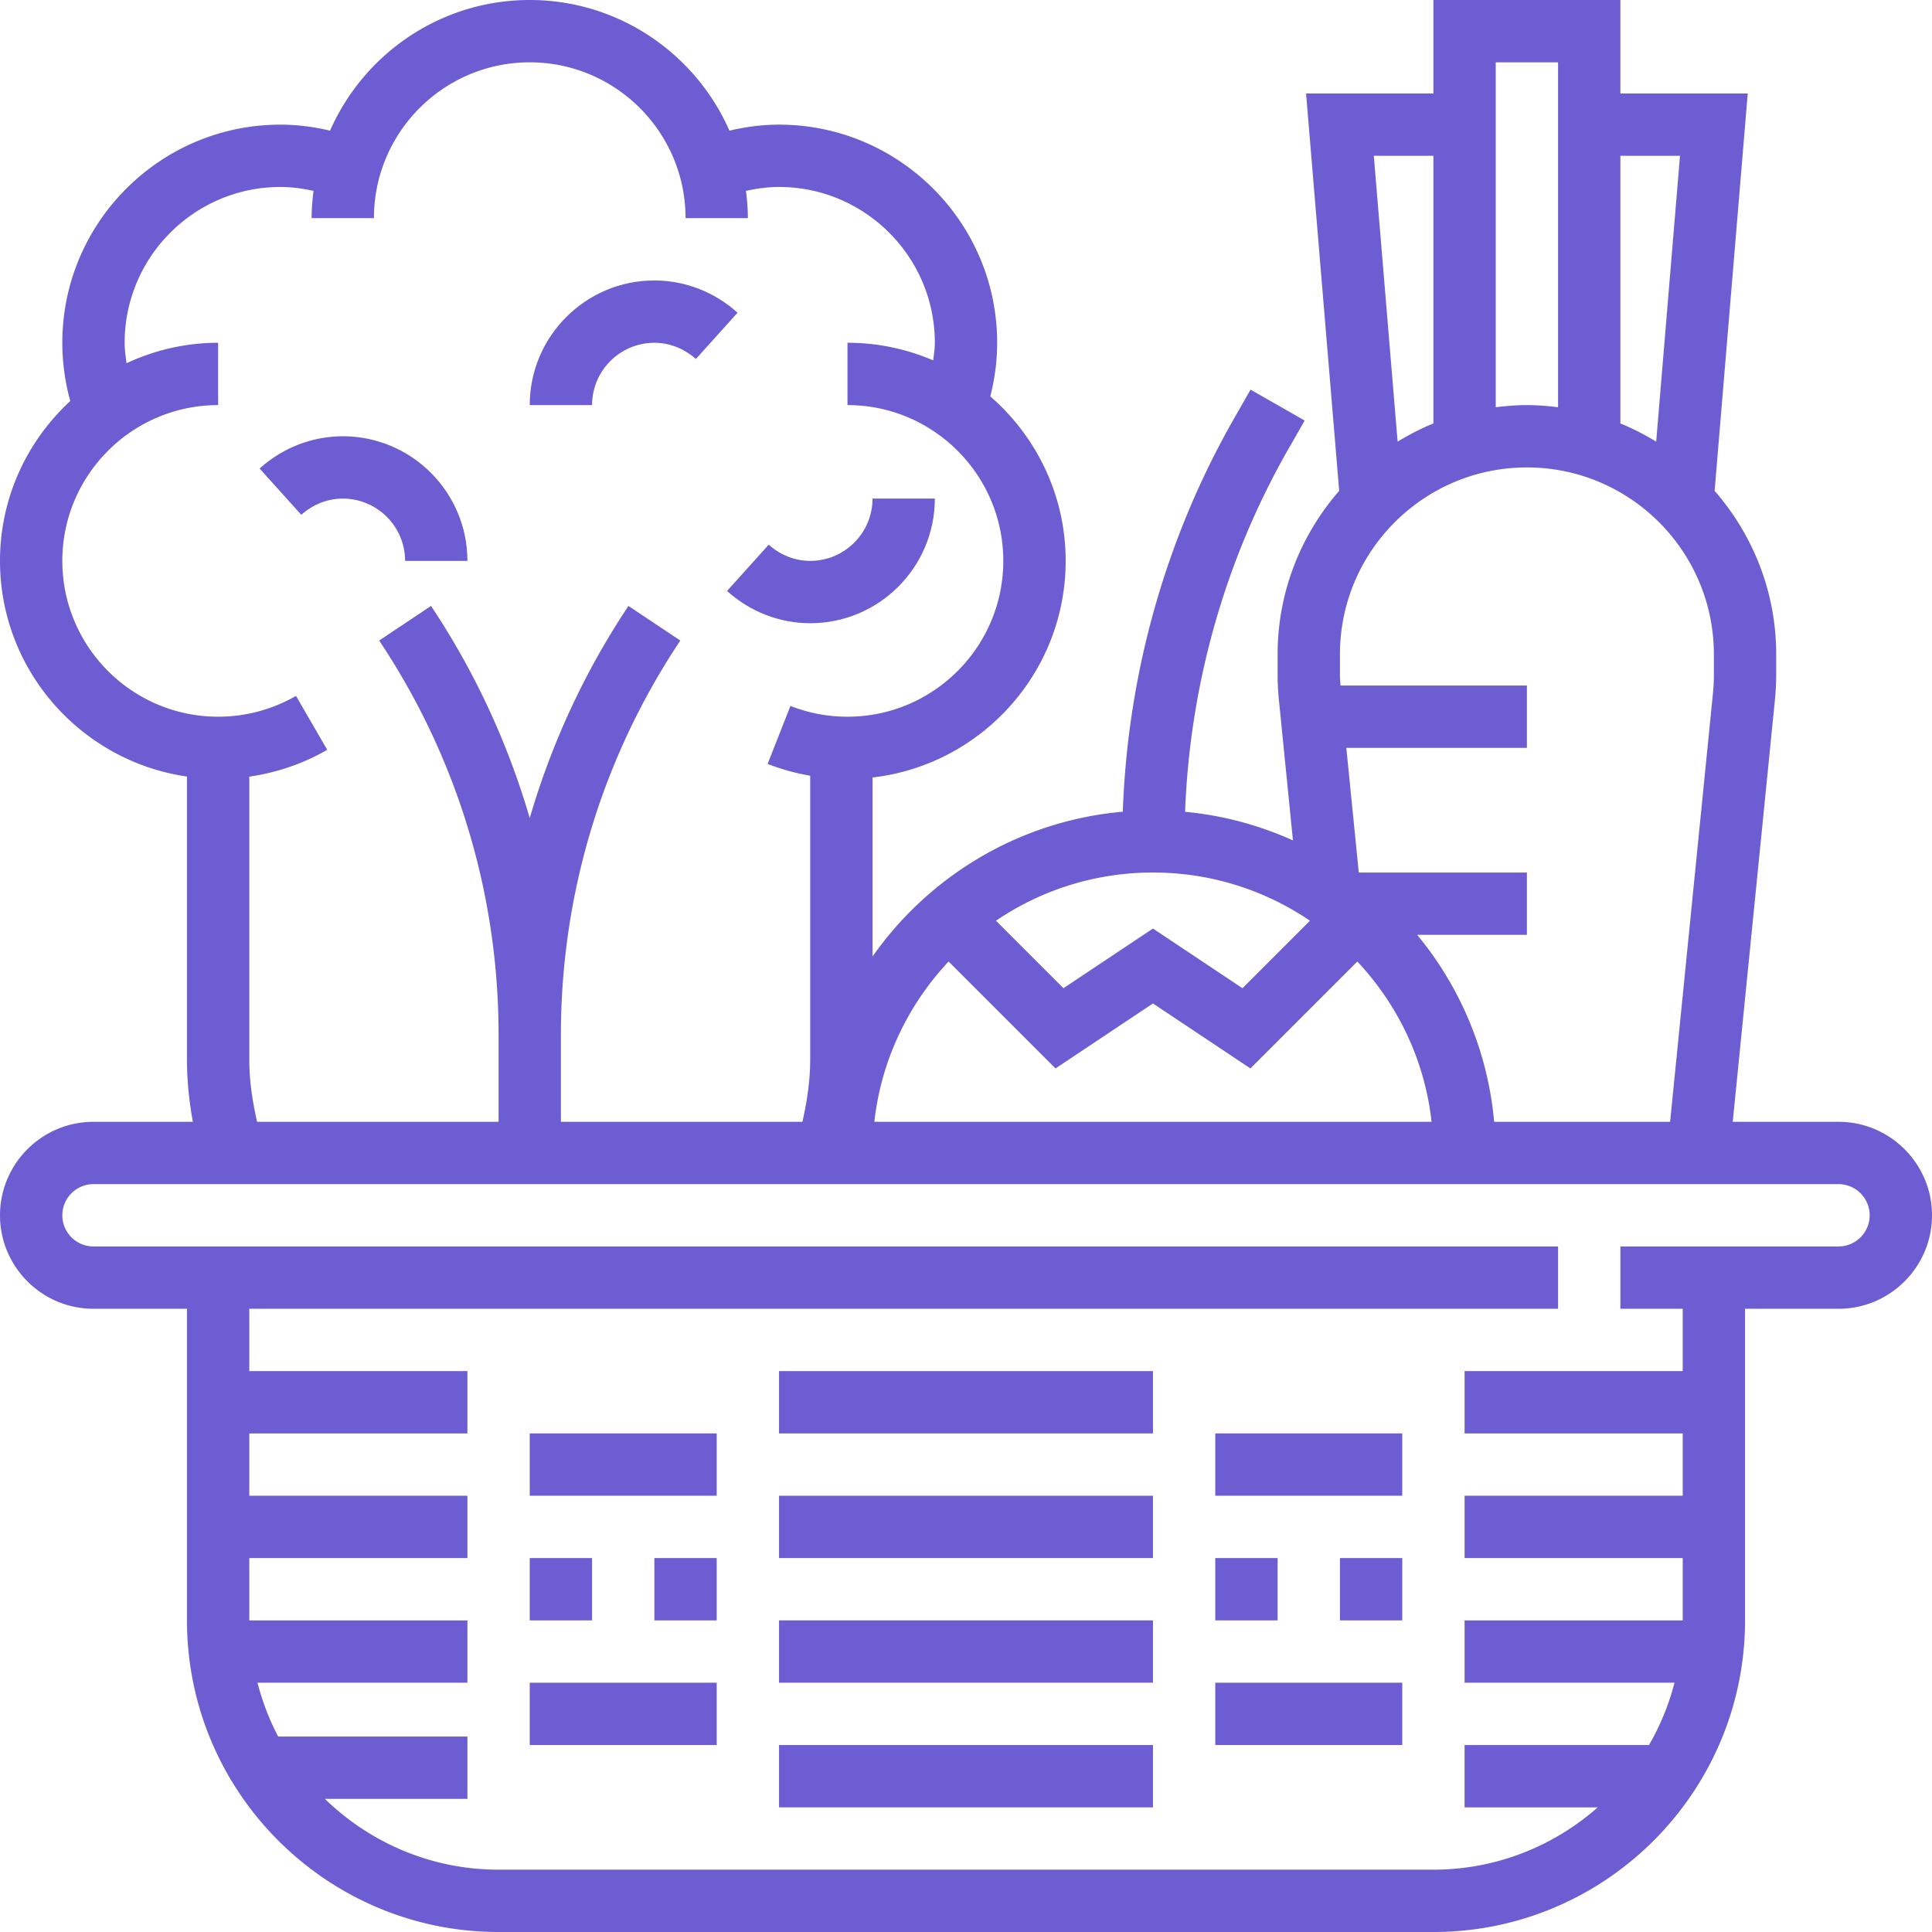 <?xml version="1.0" standalone="no"?><!DOCTYPE svg PUBLIC "-//W3C//DTD SVG 1.1//EN" "http://www.w3.org/Graphics/SVG/1.1/DTD/svg11.dtd"><svg t="1720284398246" class="icon" viewBox="0 0 1024 1024" version="1.1" xmlns="http://www.w3.org/2000/svg" p-id="49786" xmlns:xlink="http://www.w3.org/1999/xlink" width="32" height="32"><path d="M429.419 330.323c36.435 0 66.065-29.63 66.065-66.065h-33.032c0 18.217-14.815 33.032-33.032 33.032-8.008 0-15.806-3.072-21.983-8.605l-22.099 24.541C397.572 324.243 413.234 330.323 429.419 330.323z m0 0M214.71 297.29h33.032c0-36.435-29.63-66.065-66.065-66.065-16.186 0-31.847 6.08-44.082 17.096l22.099 24.541C165.871 267.33 173.671 264.258 181.677 264.258c18.217 0 33.032 14.815 33.032 33.032z m0 0M346.839 181.677c8.008 0 15.806 3.072 21.983 8.605l22.099-24.541C378.686 154.725 363.025 148.645 346.839 148.645c-36.435 0-66.065 29.63-66.065 66.065h33.032c0-18.217 14.815-33.032 33.032-33.032z m0 0" p-id="49787" fill="#6C5DD3"></path><path d="M974.452 594.581h-56.072l22.379-223.822a135.412 135.412 0 0 0 0.661-13.186V346.839c0-33.162-12.387-63.436-32.638-86.677L926.338 49.548H858.839V0h-99.097v49.548h-67.499l17.557 210.614C689.548 283.402 677.161 313.676 677.161 346.839v10.735c0 4.426 0.233 8.805 0.661 13.159l7.469 74.694c-17.759-7.983-36.969-13.267-57.171-15.154 2.533-67.363 21.161-133.492 54.668-192.145l8.712-15.226-28.678-16.388-8.702 15.226c-36.356 63.622-56.452 135.403-59.008 208.485-54.807 4.823-102.637 34.04-132.645 76.734v-94.879c57.507-6.615 102.355-55.55 102.355-114.791 0-34.797-15.533-65.982-39.944-87.185C527.226 200.857 528.516 191.356 528.516 181.677c0-63.734-51.879-115.613-115.613-115.613-8.904 0-17.67 1.154-26.29 3.186C368.71 28.54 328.023 0 280.774 0S192.838 28.54 174.935 69.25C166.317 67.219 157.547 66.065 148.645 66.065c-63.734 0-115.613 51.879-115.613 115.613a115.985 115.985 0 0 0 4.212 30.871C14.402 233.668 0 263.798 0 297.29c0 58.12 43.169 106.234 99.097 114.292V561.548c0 11.144 1.135 22.177 3.122 33.032H49.548c-27.314 0-49.548 22.235-49.548 49.548s22.235 49.548 49.548 49.548h49.548v165.161c0 91.072 74.089 165.161 165.161 165.161h495.484c91.072 0 165.161-74.089 165.161-165.161v-165.161h49.548c27.314 0 49.548-22.235 49.548-49.548s-22.235-49.548-49.548-49.548z m-182.516 0a180.889 180.889 0 0 0-40.815-99.097H809.29v-33.032h-89.105l-6.606-66.065H809.29v-33.032h-98.797c-0.114-1.937-0.299-3.846-0.299-5.781V346.839c0-54.654 44.443-99.097 99.097-99.097s99.097 44.443 99.097 99.097v10.735a99.055 99.055 0 0 1-0.491 9.877l-22.71 227.13z m98.498-512l-12.62 151.5c-6.039-3.677-12.354-6.951-18.975-9.645V82.581zM825.806 33.032v182.813c-5.419-0.675-10.921-1.135-16.516-1.135s-11.097 0.46-16.516 1.135V33.032z m-66.065 49.548v141.853c-6.621 2.696-12.936 5.971-18.975 9.647L728.145 82.581z m-65.42 405.419l-35.774 35.774L611.097 492.146l-47.451 31.628-35.776-35.774C551.639 471.878 580.274 462.452 611.097 462.452s59.458 9.427 83.227 25.548z m-191.54 21.622l56.671 56.669L611.097 531.854l51.646 34.436 56.669-56.671c21.388 22.809 35.726 52.259 39.354 84.961H463.428c3.627-32.702 17.967-62.152 39.354-84.959zM132.129 561.548v-149.919c14.534-2.098 28.589-6.854 41.307-14.218l-16.549-28.573A82.554 82.554 0 0 1 115.613 379.871c-45.533 0-82.581-37.048-82.581-82.581s37.048-82.581 82.581-82.581V181.677c-17.338 0-33.759 3.943-48.541 10.83C66.597 188.928 66.065 185.346 66.065 181.677c0-45.533 37.048-82.581 82.581-82.581 5.927 0 11.757 0.805 17.524 2.081C165.574 105.92 165.161 110.71 165.161 115.613h33.032c0-45.533 37.048-82.581 82.581-82.581s82.581 37.048 82.581 82.581h33.032c0-4.903-0.413-9.693-1.007-14.435C401.146 99.902 406.976 99.097 412.903 99.097c45.533 0 82.581 37.048 82.581 82.581 0 3.153-0.508 6.227-0.855 9.332A114.952 114.952 0 0 0 449.185 181.677v33.032c45.541 0 82.581 37.048 82.581 82.581s-37.039 82.581-82.581 82.581c-10.434 0-20.604-1.92-30.233-5.719l-12.098 30.743a115.427 115.427 0 0 0 22.565 6.243V561.548c0 11.219-1.67 22.218-4.129 33.032h-128v-46.066c0-74.653 21.888-146.925 63.29-209.024l-27.483-18.323c-23.275 34.905-40.743 72.791-52.323 112.427-11.582-39.637-29.048-77.523-52.323-112.427l-27.483 18.323C242.37 401.571 264.258 473.862 264.258 548.515V594.581H136.258c-2.459-10.814-4.129-21.814-4.129-33.032z m842.323 99.097h-115.613v33.032h33.032v33.032h-115.613v33.032h115.613v33.032h-115.613v33.032h115.613v33.032h-115.613v33.032h111.267a131.369 131.369 0 0 1-13.525 33.032H776.258v33.032h70.588c-23.288 20.501-53.725 33.032-87.104 33.032H264.258c-35.774 0-68.226-14.355-92.049-37.525H247.742v-33.032H147.435c-4.717-8.952-8.372-18.531-10.961-28.54H247.742v-33.032H132.129v-33.032h115.613v-33.032H132.129v-33.032h115.613v-33.032H132.129v-33.032h693.677v-33.032H49.548c-9.113 0-16.516-7.403-16.516-16.516s7.403-16.516 16.516-16.516h924.903c9.113 0 16.516 7.403 16.516 16.516s-7.403 16.516-16.516 16.516z m0 0" p-id="49788" fill="#6C5DD3"></path><path d="M280.774 759.742h99.097v33.032h-99.097z m0 0M412.903 726.71h198.194v33.032h-198.194z m0 0M412.903 792.774h198.194v33.032h-198.194z m0 0M644.129 759.742h99.097v33.032h-99.097z m0 0M280.774 891.871h99.097v33.032h-99.097z m0 0M412.903 858.839h198.194v33.032h-198.194z m0 0M412.903 924.903h198.194v33.032h-198.194z m0 0M644.129 891.871h99.097v33.032h-99.097z m0 0M644.129 825.806h33.032v33.032h-33.032z m0 0M710.194 825.806h33.032v33.032h-33.032z m0 0M346.839 825.806h33.032v33.032h-33.032z m0 0M280.774 825.806h33.032v33.032h-33.032z m0 0" p-id="49789" fill="#6C5DD3"></path></svg>